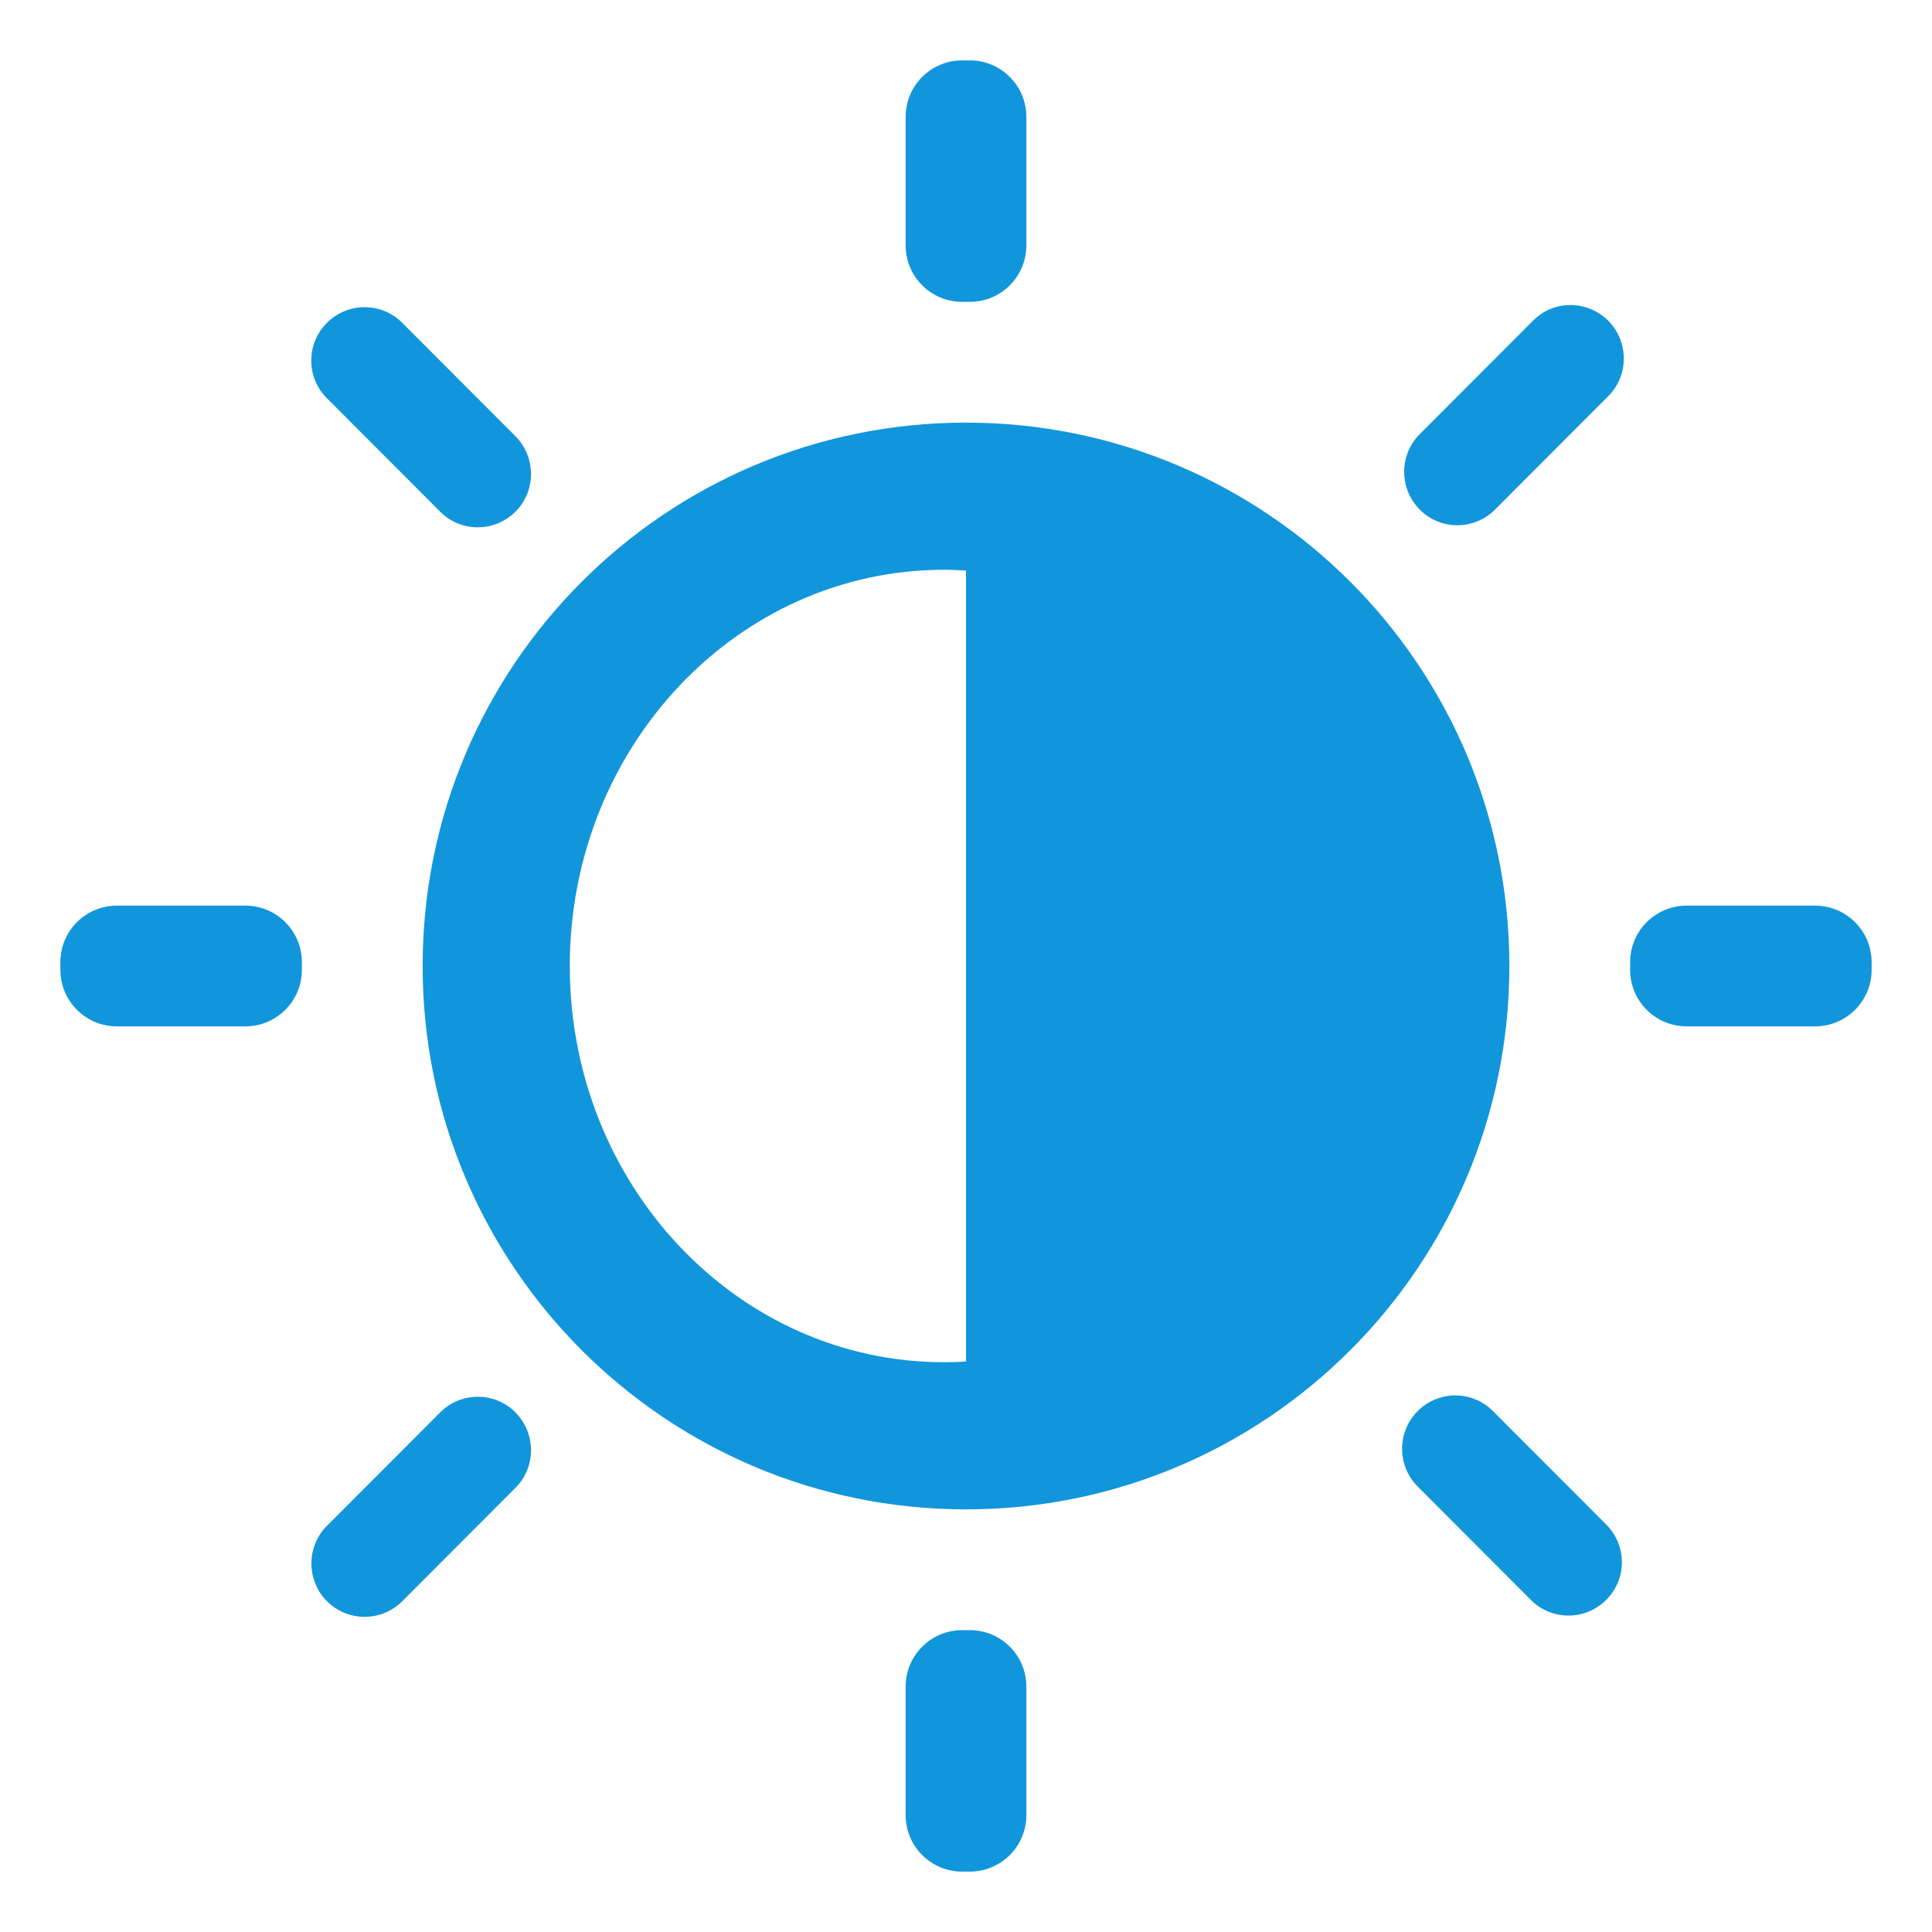 <?xml version="1.0" standalone="no"?><!DOCTYPE svg PUBLIC "-//W3C//DTD SVG 1.1//EN" "http://www.w3.org/Graphics/SVG/1.1/DTD/svg11.dtd"><svg t="1567082191688" class="icon" viewBox="0 0 1024 1024" version="1.1" xmlns="http://www.w3.org/2000/svg" p-id="16112" xmlns:xlink="http://www.w3.org/1999/xlink" width="200" height="200"><defs><style type="text/css"></style></defs><path d="M512 302.4c-3.9-0.2-7.8-0.4-11.7-0.4C390.8 302 302 396 302 512s88.8 210 198.3 210c3.9 0 7.8-0.1 11.7-0.4V302.4zM173.3 171.1c11-11 28.9-11.1 39.9 0l60 60.1c11 11.1 11 29 0 40s-28.9 11.1-39.9 0l-60-60.1c-11.1-11-11.1-29 0-40zM32 514v-4c0-16.6 13.4-30 30-30h68c16.6 0 30 13.4 30 30v4c0 16.6-13.4 30-30 30H62c-16.6 0-30-13.4-30-30z m141.3 334.7c-11-11.1-11-29 0-40l60-60.1c11-11 28.9-11.1 39.9 0s11 29 0 40l-60 60.1c-11 11-28.9 11-39.9 0zM514 992h-4c-16.6 0-30-13.4-30-30v-68c0-16.6 13.4-30 30-30h4c16.6 0 30 13.4 30 30v68c0 16.6-13.4 30-30 30z m337.3-144c-11 11-28.9 11.1-39.9 0l-60-60.1c-11-11.1-11-29 0-40s28.9-11.1 39.9 0l60 60.1c11.1 11.1 11.1 29 0 40zM992 510v4c0 16.6-13.4 30-30 30h-68c-16.6 0-30-13.4-30-30v-4c0-16.6 13.4-30 30-30h68c16.6 0 30 13.4 30 30zM852.4 170c11 11.1 11 29 0 40l-60 60.1c-11 11-28.9 11.1-39.9 0s-11-29 0-40l60-60.1c10.9-11.1 28.8-11.1 39.9 0zM510 32h4c16.6 0 30 13.4 30 30v68c0 16.6-13.4 30-30 30h-4c-16.6 0-30-13.4-30-30V62c0-16.6 13.4-30 30-30z m2 768c-159.1 0-288-128.9-288-288s128.9-288 288-288 288 128.9 288 288-128.9 288-288 288z" fill="#1296db" p-id="16113"></path></svg>